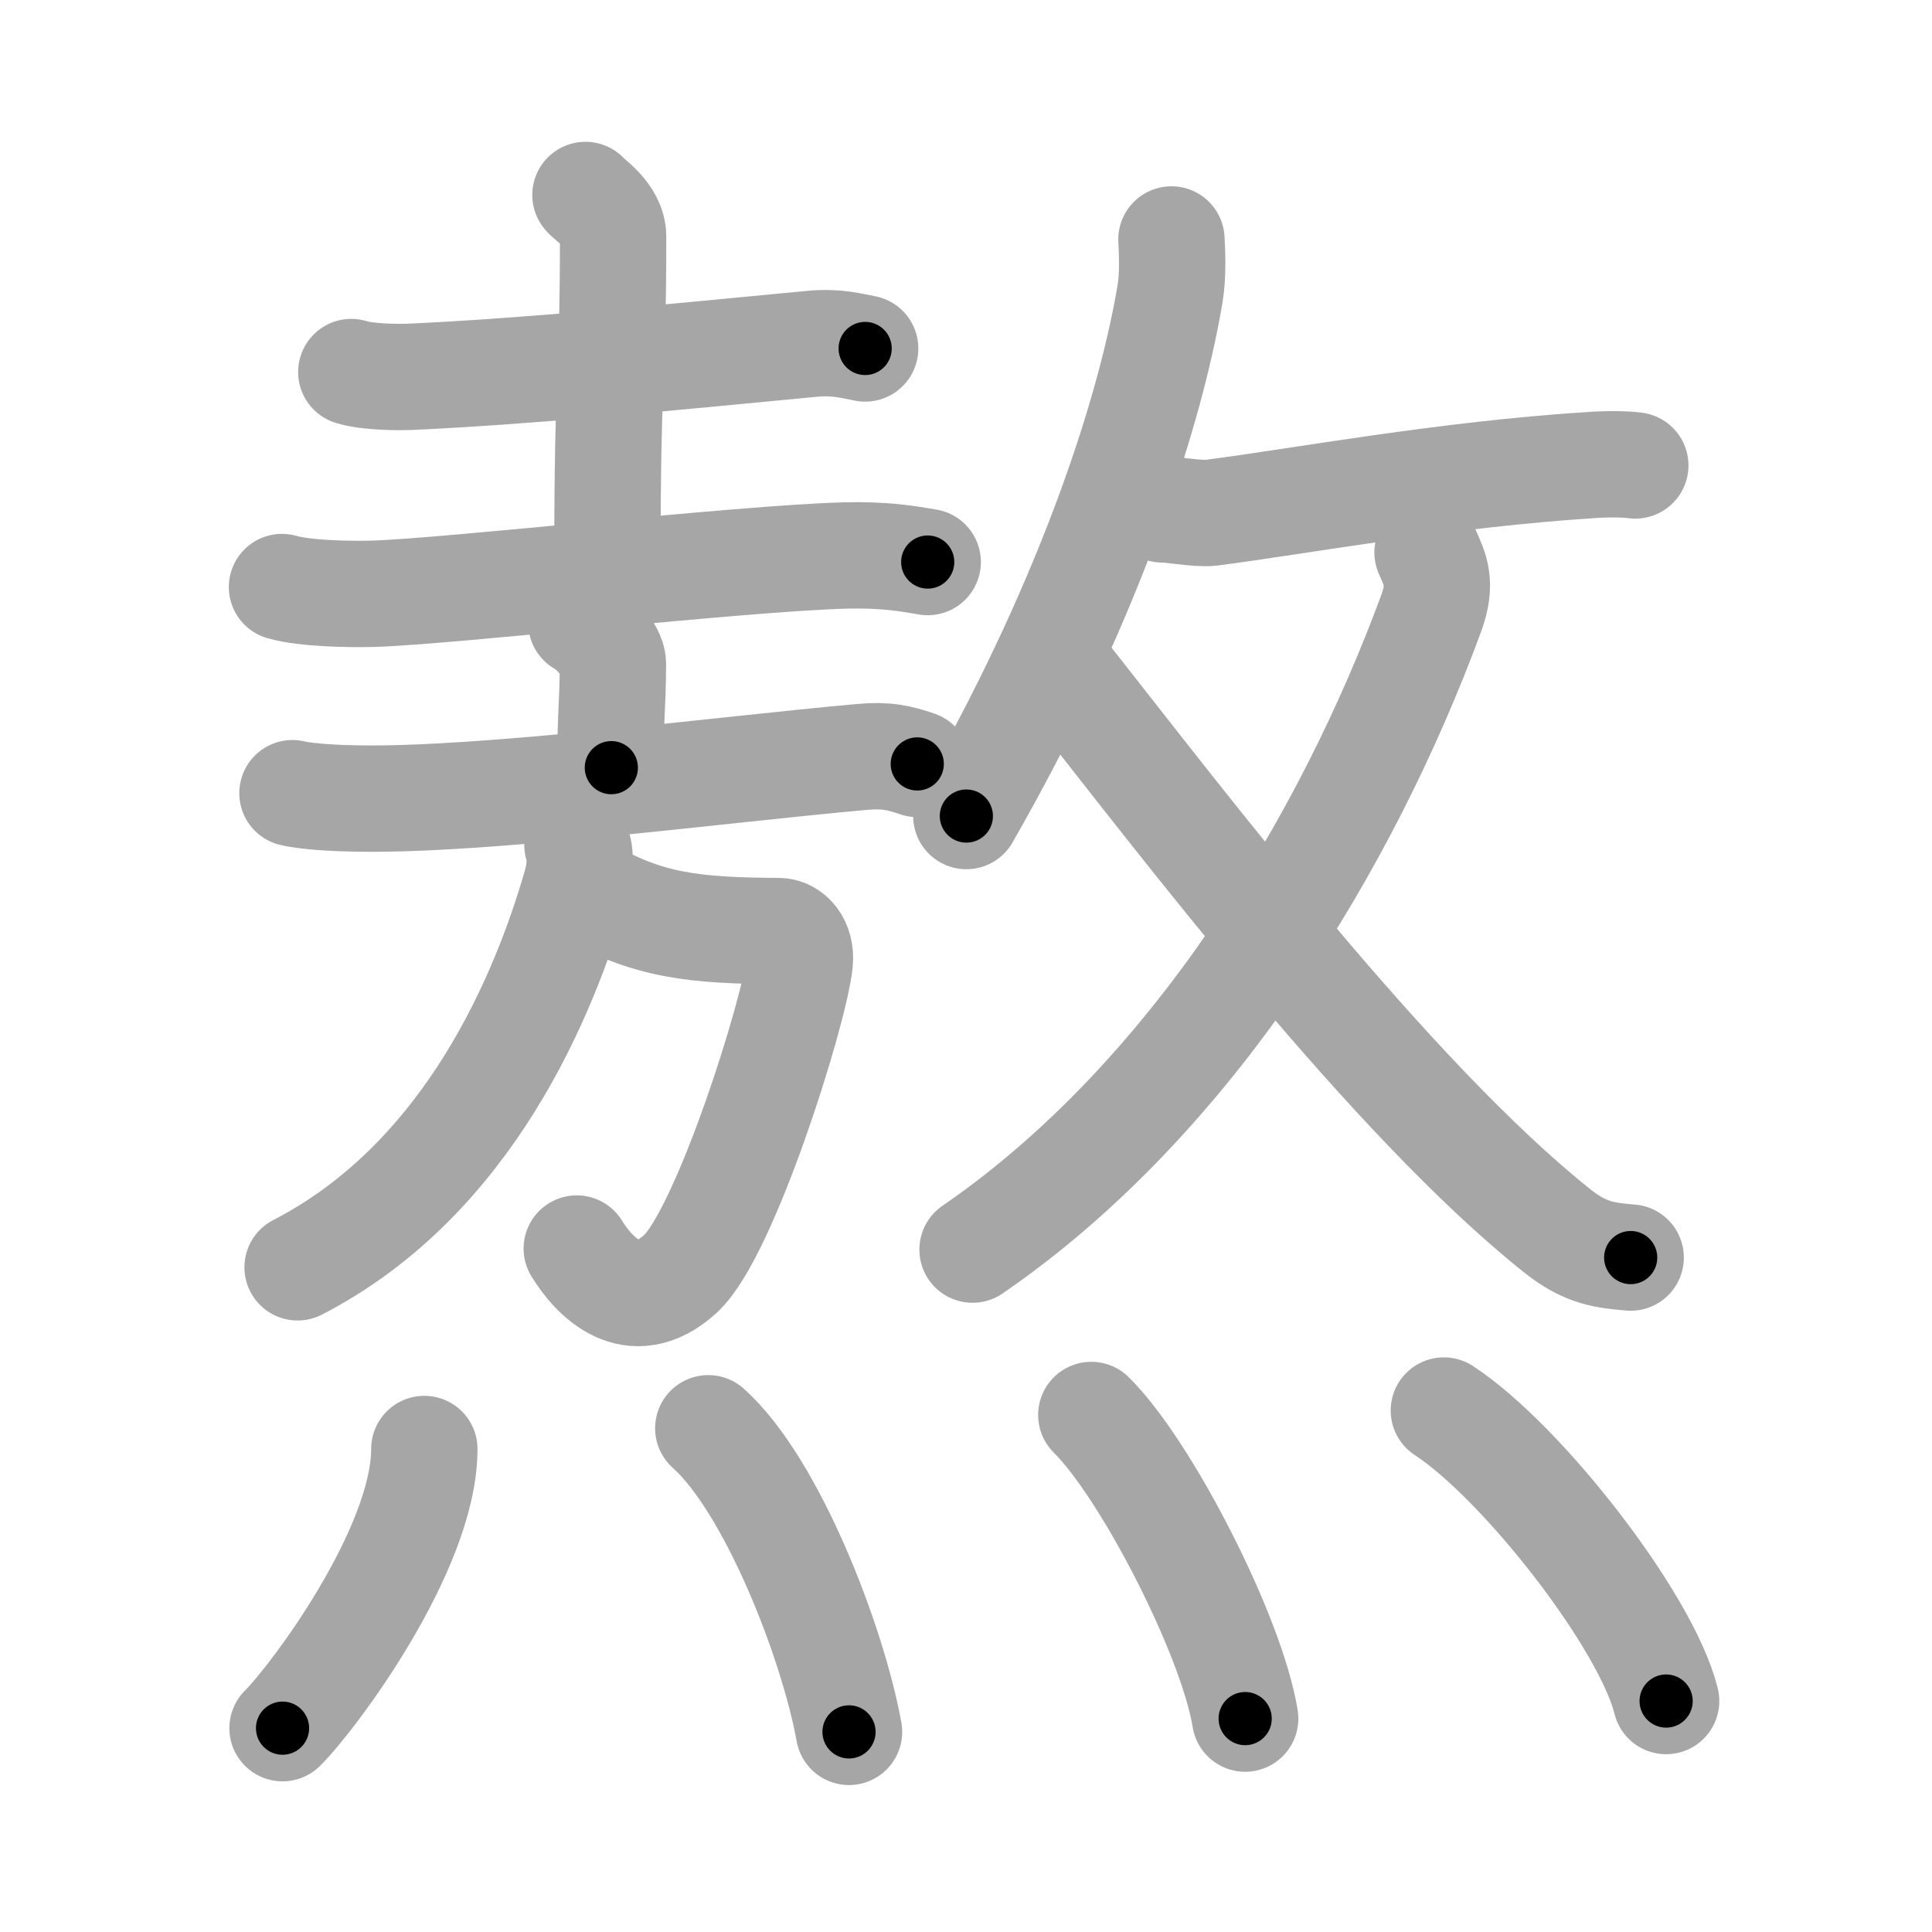 <svg xmlns="http://www.w3.org/2000/svg" viewBox="0 0 109 109" id="71ac"><g fill="none" stroke="#a6a6a6" stroke-width="6" stroke-linecap="round" stroke-linejoin="round"><g><g><g><g><path d="M19.82,20.99c0.86,0.27,2.45,0.3,3.31,0.27c6.62-0.3,14.62-1.09,22.66-1.86c1.43-0.14,2.3,0.13,3.02,0.26" /><path d="M33.03,11c0.11,0.2,1.56,1.06,1.56,2.35c0,8.32-0.32,7.2-0.32,18.21" /><path d="M15.91,33.12c1.34,0.38,3.79,0.41,5.13,0.38c4.21-0.12,20.71-2,26.62-2.16c2.23-0.06,3.57,0.18,4.68,0.37" /></g><g><g><g><path d="M32.8,35.14c0.67,0.33,1.78,1.62,1.78,2.29c0,2.45-0.21,3.82-0.09,5.88" /><path d="M16.5,44.75c0.9,0.22,2.79,0.29,3.62,0.3c7.13,0.14,20.63-1.64,28.46-2.34c1.4-0.13,2.12,0.03,3.17,0.39" /></g><g><path d="M33,50.17c3.5,2.08,6.25,2.33,10.92,2.36c0.67,0,1.31,0.68,1.2,1.75c-0.29,2.81-4.22,15.3-6.73,17.59c-2.72,2.48-4.9,0.13-5.85-1.43" /><path d="M32.58,47.68c0.22,0.7,0.14,1.48-0.09,2.28C30.75,56,26.5,66.5,16.79,71.5" /></g></g></g></g><g><g><g><path d="M66.09,13.51c0.04,0.77,0.1,2-0.08,3.08C64.75,24.03,61,34.75,54.52,46.04" /><path d="M65.58,28.74c0.04-0.07,2.02,0.28,2.73,0.19c5.19-0.67,13.19-2.17,21.57-2.7c1.27-0.08,2.05-0.01,2.38,0.03" /></g><g><g><path d="M80.54,31.17c0.42,0.97,0.83,1.71,0.21,3.42C76,47.5,67.25,62,54.87,70.5" /></g><path d="M60.24,38.25C66.75,46.5,78.5,62,87.89,69.47c1.6,1.27,2.74,1.36,4.11,1.48" /></g></g></g></g><g><path d="M23.94,81.75c0,5.7-6.34,14.12-8,15.75" /><path d="M39.96,80.58c3.61,3.23,7.03,12.11,7.94,17.13" /><path d="M61.57,79.83c3.07,3.02,7.92,12.43,8.68,17.13" /><path d="M81.46,79.58C85.88,82.47,92.89,91.47,94,95.97" /></g></g></g><g fill="none" stroke="#000" stroke-width="3" stroke-linecap="round" stroke-linejoin="round"><path d="M19.82,20.99c0.86,0.27,2.45,0.3,3.31,0.27c6.62-0.3,14.62-1.09,22.66-1.86c1.43-0.14,2.3,0.13,3.02,0.26" stroke-dasharray="29.118" stroke-dashoffset="29.118"><animate attributeName="stroke-dashoffset" values="29.118;29.118;0" dur="0.291s" fill="freeze" begin="0s;71ac.click" /></path><path d="M33.03,11c0.11,0.2,1.56,1.06,1.56,2.35c0,8.32-0.32,7.2-0.32,18.21" stroke-dasharray="21.131" stroke-dashoffset="21.131"><animate attributeName="stroke-dashoffset" values="21.131" fill="freeze" begin="71ac.click" /><animate attributeName="stroke-dashoffset" values="21.131;21.131;0" keyTimes="0;0.58;1" dur="0.502s" fill="freeze" begin="0s;71ac.click" /></path><path d="M15.91,33.12c1.34,0.38,3.79,0.41,5.13,0.38c4.21-0.12,20.71-2,26.62-2.16c2.23-0.06,3.57,0.18,4.68,0.37" stroke-dasharray="36.574" stroke-dashoffset="36.574"><animate attributeName="stroke-dashoffset" values="36.574" fill="freeze" begin="71ac.click" /><animate attributeName="stroke-dashoffset" values="36.574;36.574;0" keyTimes="0;0.578;1" dur="0.868s" fill="freeze" begin="0s;71ac.click" /></path><path d="M32.8,35.14c0.67,0.33,1.78,1.62,1.78,2.29c0,2.45-0.21,3.82-0.09,5.88" stroke-dasharray="8.868" stroke-dashoffset="8.868"><animate attributeName="stroke-dashoffset" values="8.868" fill="freeze" begin="71ac.click" /><animate attributeName="stroke-dashoffset" values="8.868;8.868;0" keyTimes="0;0.831;1" dur="1.045s" fill="freeze" begin="0s;71ac.click" /></path><path d="M16.5,44.75c0.9,0.22,2.79,0.29,3.62,0.3c7.13,0.14,20.63-1.64,28.46-2.34c1.4-0.13,2.12,0.03,3.17,0.39" stroke-dasharray="35.433" stroke-dashoffset="35.433"><animate attributeName="stroke-dashoffset" values="35.433" fill="freeze" begin="71ac.click" /><animate attributeName="stroke-dashoffset" values="35.433;35.433;0" keyTimes="0;0.747;1" dur="1.399s" fill="freeze" begin="0s;71ac.click" /></path><path d="M33,50.17c3.5,2.08,6.25,2.33,10.92,2.36c0.67,0,1.31,0.68,1.2,1.75c-0.29,2.81-4.22,15.3-6.73,17.59c-2.72,2.48-4.9,0.13-5.85-1.43" stroke-dasharray="39.854" stroke-dashoffset="39.854"><animate attributeName="stroke-dashoffset" values="39.854" fill="freeze" begin="71ac.click" /><animate attributeName="stroke-dashoffset" values="39.854;39.854;0" keyTimes="0;0.778;1" dur="1.798s" fill="freeze" begin="0s;71ac.click" /></path><path d="M32.58,47.68c0.22,0.7,0.14,1.48-0.09,2.28C30.75,56,26.5,66.5,16.79,71.5" stroke-dasharray="29.72" stroke-dashoffset="29.72"><animate attributeName="stroke-dashoffset" values="29.72" fill="freeze" begin="71ac.click" /><animate attributeName="stroke-dashoffset" values="29.72;29.72;0" keyTimes="0;0.858;1" dur="2.095s" fill="freeze" begin="0s;71ac.click" /></path><path d="M66.09,13.51c0.04,0.77,0.1,2-0.08,3.08C64.75,24.03,61,34.75,54.52,46.04" stroke-dasharray="34.848" stroke-dashoffset="34.848"><animate attributeName="stroke-dashoffset" values="34.848" fill="freeze" begin="71ac.click" /><animate attributeName="stroke-dashoffset" values="34.848;34.848;0" keyTimes="0;0.858;1" dur="2.443s" fill="freeze" begin="0s;71ac.click" /></path><path d="M65.58,28.74c0.04-0.07,2.02,0.28,2.73,0.19c5.19-0.67,13.19-2.17,21.57-2.7c1.27-0.08,2.05-0.01,2.38,0.03" stroke-dasharray="26.873" stroke-dashoffset="26.873"><animate attributeName="stroke-dashoffset" values="26.873" fill="freeze" begin="71ac.click" /><animate attributeName="stroke-dashoffset" values="26.873;26.873;0" keyTimes="0;0.901;1" dur="2.712s" fill="freeze" begin="0s;71ac.click" /></path><path d="M80.54,31.17c0.42,0.97,0.83,1.71,0.21,3.42C76,47.5,67.25,62,54.87,70.5" stroke-dasharray="48.484" stroke-dashoffset="48.484"><animate attributeName="stroke-dashoffset" values="48.484" fill="freeze" begin="71ac.click" /><animate attributeName="stroke-dashoffset" values="48.484;48.484;0" keyTimes="0;0.848;1" dur="3.197s" fill="freeze" begin="0s;71ac.click" /></path><path d="M60.24,38.25C66.75,46.5,78.5,62,87.89,69.47c1.6,1.27,2.74,1.36,4.11,1.48" stroke-dasharray="46.238" stroke-dashoffset="46.238"><animate attributeName="stroke-dashoffset" values="46.238" fill="freeze" begin="71ac.click" /><animate attributeName="stroke-dashoffset" values="46.238;46.238;0" keyTimes="0;0.874;1" dur="3.659s" fill="freeze" begin="0s;71ac.click" /></path><path d="M23.94,81.75c0,5.7-6.34,14.12-8,15.75" stroke-dasharray="17.965" stroke-dashoffset="17.965"><animate attributeName="stroke-dashoffset" values="17.965" fill="freeze" begin="71ac.click" /><animate attributeName="stroke-dashoffset" values="17.965;17.965;0" keyTimes="0;0.953;1" dur="3.839s" fill="freeze" begin="0s;71ac.click" /></path><path d="M39.96,80.58c3.61,3.23,7.03,12.11,7.94,17.13" stroke-dasharray="19.115" stroke-dashoffset="19.115"><animate attributeName="stroke-dashoffset" values="19.115" fill="freeze" begin="71ac.click" /><animate attributeName="stroke-dashoffset" values="19.115;19.115;0" keyTimes="0;0.953;1" dur="4.03s" fill="freeze" begin="0s;71ac.click" /></path><path d="M61.57,79.83c3.07,3.02,7.92,12.43,8.68,17.13" stroke-dasharray="19.385" stroke-dashoffset="19.385"><animate attributeName="stroke-dashoffset" values="19.385" fill="freeze" begin="71ac.click" /><animate attributeName="stroke-dashoffset" values="19.385;19.385;0" keyTimes="0;0.954;1" dur="4.224s" fill="freeze" begin="0s;71ac.click" /></path><path d="M81.46,79.58C85.88,82.47,92.89,91.47,94,95.97" stroke-dasharray="20.913" stroke-dashoffset="20.913"><animate attributeName="stroke-dashoffset" values="20.913" fill="freeze" begin="71ac.click" /><animate attributeName="stroke-dashoffset" values="20.913;20.913;0" keyTimes="0;0.953;1" dur="4.433s" fill="freeze" begin="0s;71ac.click" /></path></g></svg>